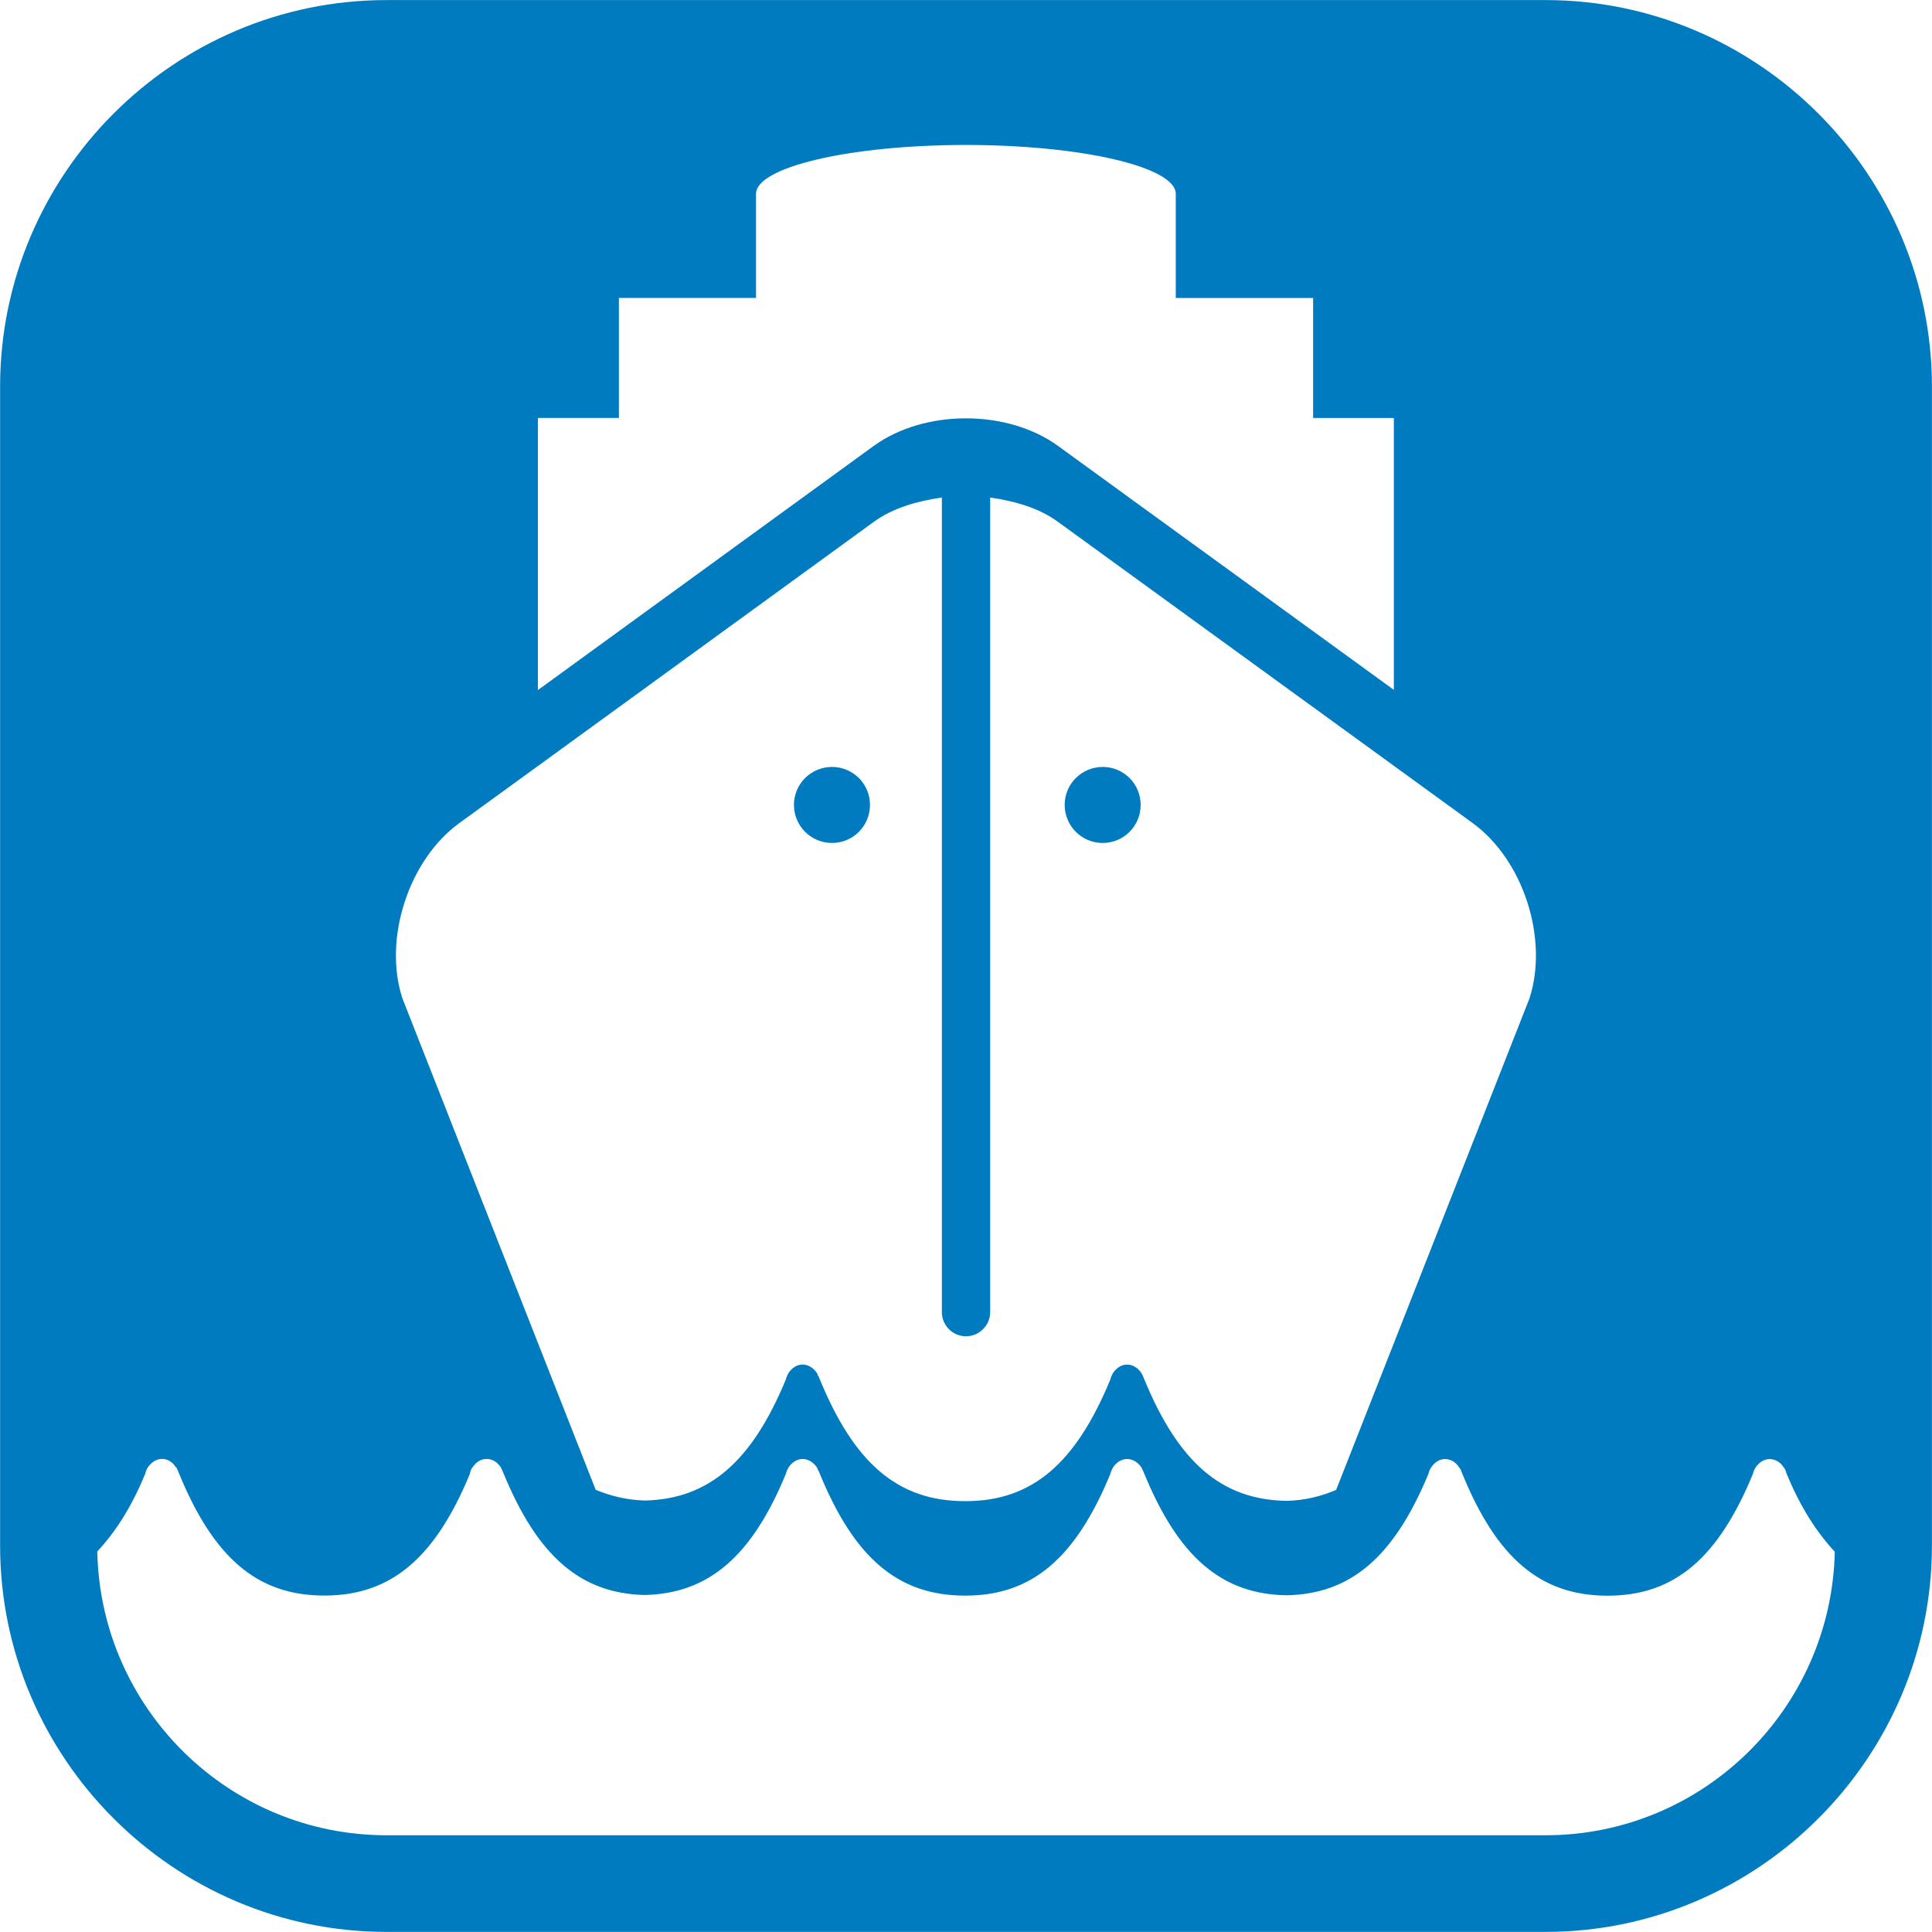<?xml version="1.0" encoding="utf-8"?>
<!-- Generator: Adobe Illustrator 16.0.0, SVG Export Plug-In . SVG Version: 6.00 Build 0)  -->
<!DOCTYPE svg PUBLIC "-//W3C//DTD SVG 1.1//EN" "http://www.w3.org/Graphics/SVG/1.1/DTD/svg11.dtd">
<svg version="1.1" id="Layer_1" xmlns="http://www.w3.org/2000/svg" xmlns:xlink="http://www.w3.org/1999/xlink" x="0px" y="0px"
	 width="56.693px" height="56.693px" viewBox="0 0 56.693 56.693" enable-background="new 0 0 56.693 56.693" xml:space="preserve">
<path fill="#007BC0" d="M45.353,0.002H11.341c-6.239,0-11.338,5.104-11.338,11.338v34.012c0,6.239,5.099,11.338,11.338,11.338
	h34.012c6.233,0,11.338-5.099,11.338-11.338V11.34C56.69,5.106,51.586,0.002,45.353,0.002z M15.786,12.264h2.375V8.743h4.024V5.688
	c0-0.786,2.757-1.434,6.161-1.434c3.399,0,6.156,0.647,6.156,1.434v3.056h4.03v3.521h2.369v7.978l-9.854-7.158
	c-1.488-1.079-3.919-1.079-5.408,0l-9.854,7.164V12.264z M13.483,24.149l2.303-1.672l9.854-7.163
	c0.564-0.41,1.268-0.609,1.998-0.715v23.904c0,0.388,0.316,0.709,0.709,0.709c0.388,0,0.709-0.321,0.709-0.709V14.6
	c0.725,0.105,1.434,0.305,1.992,0.715l9.854,7.157l2.309,1.678c1.489,1.079,2.236,3.394,1.672,5.143l-5.675,14.427
	c-0.442,0.188-0.919,0.31-1.461,0.321c-1.91-0.033-3.173-1.135-4.18-3.593c-0.012-0.039-0.028-0.062-0.045-0.1
	c-0.005-0.022-0.017-0.028-0.027-0.056l0,0c-0.1-0.149-0.249-0.249-0.421-0.249s-0.315,0.1-0.415,0.249
	c-0.033,0.061-0.061,0.116-0.077,0.188c-1.019,2.469-2.298,3.57-4.252,3.57h-0.011c-1.971,0-3.255-1.107-4.274-3.604
	c-0.011-0.039-0.033-0.062-0.05-0.1c-0.005-0.022-0.011-0.028-0.021-0.056l0,0c-0.105-0.149-0.255-0.249-0.421-0.249
	c-0.172,0-0.315,0.1-0.415,0.249c-0.033,0.061-0.062,0.116-0.078,0.188c-0.996,2.413-2.258,3.51-4.141,3.554
	c-0.531-0.017-0.996-0.133-1.439-0.315l-5.674-14.427C11.241,27.543,11.994,25.229,13.483,24.149z M45.353,53.854H11.341
	c-4.628,0-8.393-3.72-8.486-8.325c0.525-0.57,0.996-1.284,1.405-2.281c0.017-0.071,0.039-0.127,0.078-0.188
	c0.1-0.149,0.249-0.249,0.415-0.249c0.177,0,0.321,0.1,0.409,0.249h0.017c0.006,0.028,0.012,0.033,0.022,0.056
	c0.017,0.039,0.033,0.062,0.044,0.1c1.02,2.497,2.304,3.604,4.269,3.604h0.011c1.949,0,3.244-1.103,4.263-3.571
	c0.012-0.071,0.033-0.127,0.072-0.188h0.006c0.094-0.149,0.237-0.249,0.415-0.249c0.172,0,0.321,0.1,0.415,0.249h0.006
	c0.005,0.028,0.017,0.033,0.021,0.056c0.017,0.039,0.033,0.062,0.045,0.1c1.002,2.441,2.259,3.543,4.151,3.587
	c1.883-0.044,3.145-1.14,4.141-3.554c0.017-0.071,0.045-0.127,0.078-0.188c0.1-0.149,0.243-0.249,0.415-0.249
	c0.166,0,0.315,0.1,0.421,0.249l0,0c0.011,0.028,0.017,0.033,0.021,0.056c0.017,0.039,0.039,0.062,0.05,0.1
	c1.02,2.497,2.304,3.604,4.274,3.604h0.011c1.954,0,3.233-1.103,4.252-3.571c0.017-0.071,0.044-0.127,0.077-0.188
	c0.1-0.149,0.243-0.249,0.415-0.249s0.321,0.1,0.421,0.249l0,0c0.011,0.028,0.022,0.033,0.027,0.056
	c0.017,0.039,0.033,0.062,0.045,0.1c1.007,2.458,2.27,3.56,4.18,3.593c1.898-0.033,3.16-1.135,4.168-3.56
	c0.017-0.071,0.039-0.127,0.078-0.188c0.1-0.149,0.237-0.249,0.409-0.249c0.177,0,0.326,0.1,0.415,0.249h0.012
	c0.005,0.028,0.017,0.033,0.033,0.056c0.011,0.039,0.021,0.062,0.038,0.1c1.014,2.497,2.303,3.604,4.269,3.604h0.011
	c1.954,0,3.238-1.103,4.257-3.571c0.017-0.071,0.039-0.127,0.078-0.188c0.1-0.149,0.243-0.249,0.415-0.249
	c0.177,0,0.321,0.1,0.415,0.249h0.006c0.011,0.028,0.021,0.033,0.033,0.056c0.011,0.039,0.027,0.062,0.033,0.1
	c0.415,1.014,0.891,1.738,1.423,2.314C53.74,50.135,49.981,53.854,45.353,53.854z M31.242,23.618c0-0.614,0.498-1.113,1.118-1.113
	c0.614,0,1.112,0.499,1.112,1.113c0,0.62-0.498,1.118-1.112,1.118C31.74,24.736,31.242,24.238,31.242,23.618z M23.298,23.618
	c0-0.614,0.498-1.113,1.118-1.113c0.615,0,1.113,0.499,1.113,1.113c0,0.62-0.498,1.118-1.113,1.118
	C23.796,24.736,23.298,24.238,23.298,23.618z"/>
</svg>
